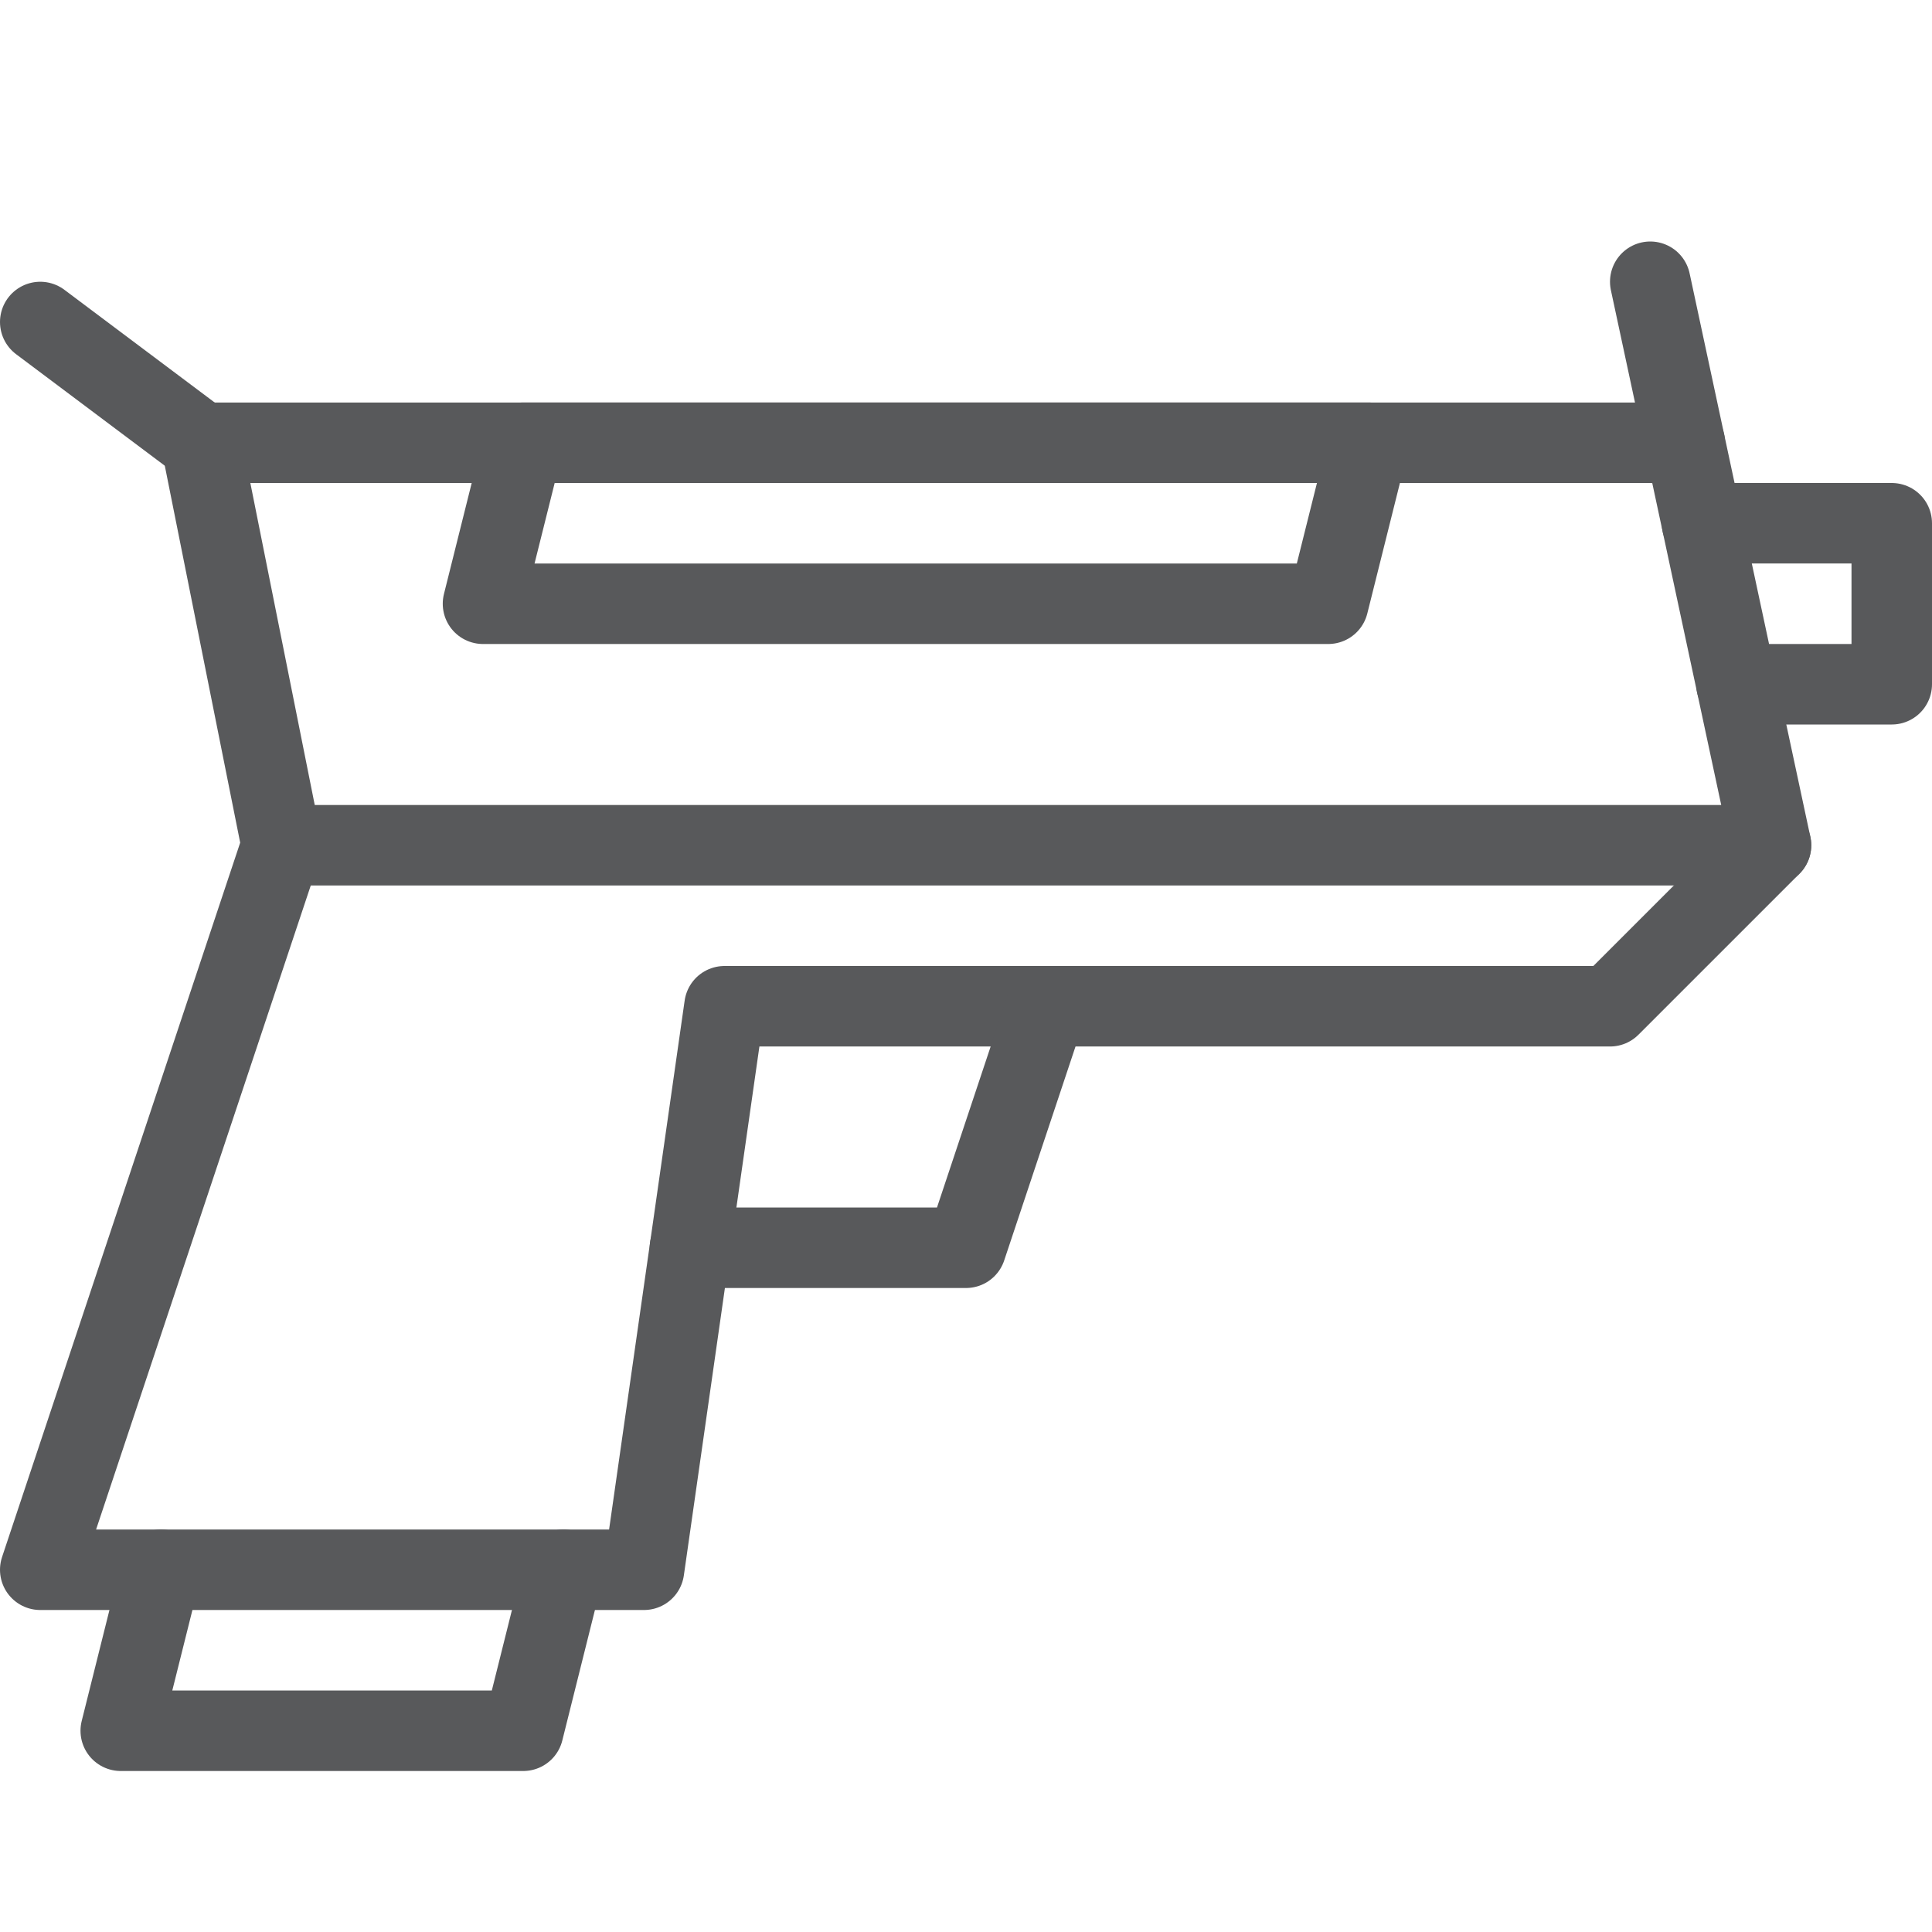 <?xml version="1.0" encoding="utf-8"?>
<!-- Generator: Adobe Illustrator 21.0.2, SVG Export Plug-In . SVG Version: 6.00 Build 0)  -->
<svg version="1.1" xmlns="http://www.w3.org/2000/svg" xmlns:xlink="http://www.w3.org/1999/xlink" x="0px" y="0px" width="24px"
	 height="24px" viewBox="0 0 24 24" enable-background="new 0 0 24 24" xml:space="preserve">
<g id="Black">
	<g>
		<polygon fill="none" stroke="#58595B" stroke-linecap="round" stroke-linejoin="round" stroke-miterlimit="10" points="2.5,5.5 
			20.929,5.5 22,10.5 20,12.5 9,12.5 8,19.5 0.5,19.5 3.5,10.5 		"/>
		<polyline fill="none" stroke="#58595B" stroke-linecap="round" stroke-linejoin="round" stroke-miterlimit="10" points="
			21.143,6.5 23.5,6.5 23.5,8.5 21.571,8.5 		"/>
		<polyline fill="none" stroke="#58595B" stroke-linecap="round" stroke-linejoin="round" stroke-miterlimit="10" points="13,12.5 
			12,15.5 8.571,15.5 		"/>
		<polygon fill="none" stroke="#58595B" stroke-linecap="round" stroke-linejoin="round" stroke-miterlimit="10" points="6,7.5 
			16.5,7.5 17,5.5 6.5,5.5 		"/>
		
			<line fill="none" stroke="#58595B" stroke-linecap="round" stroke-linejoin="round" stroke-miterlimit="10" x1="3.5" y1="10.5" x2="22" y2="10.5"/>
		
			<line fill="none" stroke="#58595B" stroke-linecap="round" stroke-linejoin="round" stroke-miterlimit="10" x1="20.5" y1="3.5" x2="20.929" y2="5.5"/>
		
			<line fill="none" stroke="#58595B" stroke-linecap="round" stroke-linejoin="round" stroke-miterlimit="10" x1="2.5" y1="5.5" x2="0.5" y2="4"/>
		<polyline fill="none" stroke="#58595B" stroke-linecap="round" stroke-linejoin="round" stroke-miterlimit="10" points="7,19.5 
			6.5,21.5 1.5,21.5 2,19.5 		"/>
	</g>
</g>
<g id="Frames-24px">
	<rect fill="none" width="24" height="24"/>
</g>
</svg>

